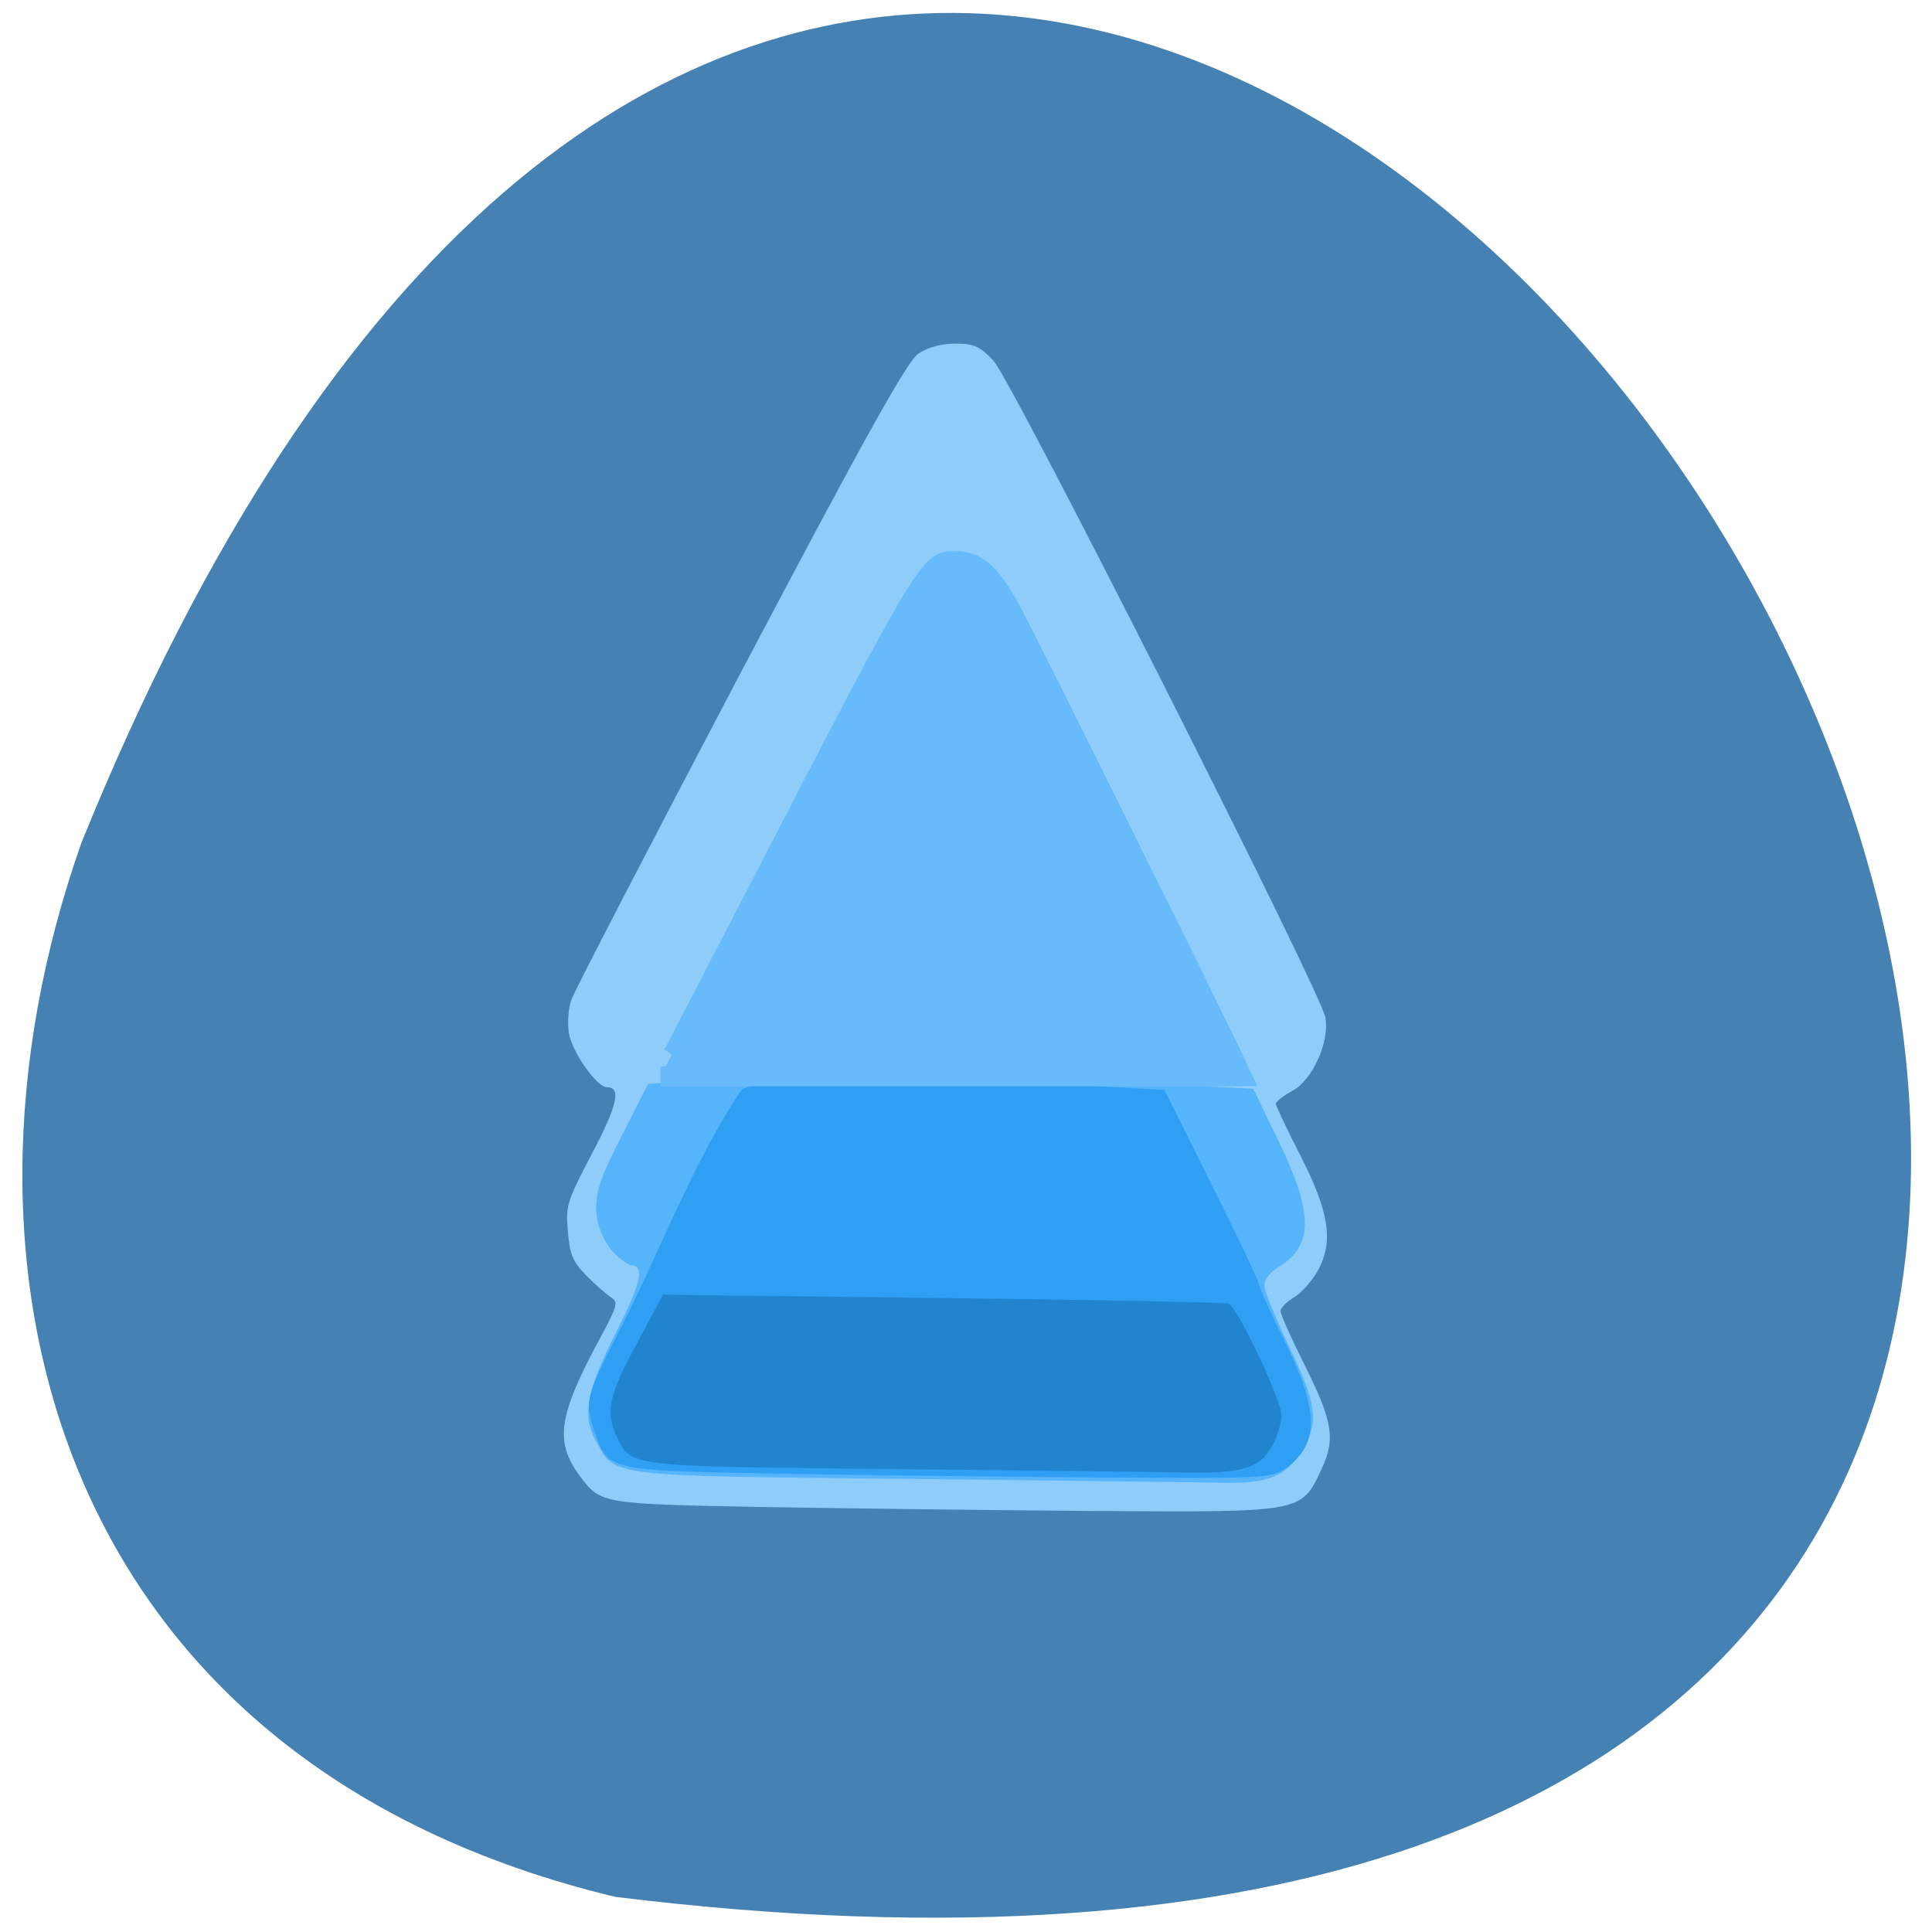 <svg xmlns="http://www.w3.org/2000/svg" viewBox="0 0 32 32"><path d="m 10.191 31.418 c 45.08 5.555 7.715 -58.34 -8.84 -17.465 c -2.539 7.184 -0.336 15.262 8.84 17.465" fill="#4581b3"/><path d="m 12.633 24.961 c -2.684 -0.051 -2.688 -0.051 -3.035 -0.523 c -0.414 -0.559 -0.348 -0.996 0.328 -2.25 c 0.305 -0.566 0.32 -0.621 0.191 -0.703 c -0.078 -0.051 -0.262 -0.211 -0.406 -0.359 c -0.223 -0.227 -0.273 -0.344 -0.305 -0.727 c -0.039 -0.43 -0.016 -0.5 0.402 -1.297 c 0.422 -0.805 0.484 -1.094 0.246 -1.094 c -0.172 0 -0.578 -0.582 -0.633 -0.902 c -0.023 -0.16 -0.008 -0.402 0.039 -0.539 c 0.047 -0.141 1.305 -2.566 2.793 -5.395 c 2.09 -3.965 2.77 -5.184 2.957 -5.313 c 0.148 -0.105 0.383 -0.168 0.609 -0.168 c 0.309 0 0.41 0.043 0.637 0.285 c 0.301 0.32 5.426 10.457 5.496 10.875 c 0.074 0.402 -0.211 1.035 -0.543 1.215 c -0.152 0.082 -0.277 0.18 -0.277 0.215 c 0 0.035 0.18 0.414 0.398 0.84 c 0.484 0.949 0.563 1.438 0.301 1.918 c -0.094 0.172 -0.273 0.375 -0.398 0.449 c -0.121 0.07 -0.223 0.176 -0.223 0.227 c 0 0.055 0.172 0.438 0.379 0.855 c 0.488 0.973 0.535 1.254 0.301 1.762 c -0.34 0.723 -0.293 0.715 -3.73 0.695 c -1.66 -0.012 -4.148 -0.043 -5.527 -0.066" fill="#8ecdfa"/><path d="m 14.996 24.496 c -4.98 -0.055 -4.801 -0.031 -5.129 -0.633 c -0.23 -0.426 -0.152 -0.836 0.344 -1.809 c 0.41 -0.809 0.473 -1.098 0.234 -1.098 c -0.367 -0.172 -0.566 -0.594 -0.57 -0.926 c 0 -0.324 0.078 -0.543 0.43 -1.234 l 0.43 -0.844 l 0.785 -0.055 c 2.852 -0.211 5.805 -0.059 8.563 0.102 l 0.676 0.035 l 0.426 0.883 c 0.578 1.199 0.57 1.727 -0.027 2.082 c -0.121 0.074 -0.219 0.203 -0.219 0.285 c 0 0.086 0.184 0.539 0.41 1.012 c 0.457 0.957 0.496 1.242 0.242 1.688 c -0.273 0.473 -0.578 0.598 -1.402 0.574 c -0.391 -0.008 -2.727 -0.035 -5.191 -0.063" fill="#56b4fb"/><path d="m 12.941 24.41 c -2.918 -0.055 -2.875 -0.043 -3.105 -0.734 c -0.152 -0.457 -0.125 -0.559 0.387 -1.566 c 0.688 -1.324 1.215 -2.785 2.031 -4.02 c 0.102 -0.141 0.316 -0.152 2.512 -0.152 c 1.316 0 2.875 0.023 3.457 0.055 l 1.063 0.059 l 0.785 1.578 c 0.438 0.867 0.789 1.617 0.789 1.66 c 0 0.047 0.191 0.465 0.422 0.93 c 0.57 1.156 0.574 1.703 0.004 2.105 c -0.227 0.16 -0.379 0.164 -3 0.148 c -1.52 -0.012 -3.922 -0.039 -5.34 -0.063" fill="#2f9ff4"/><path d="m 14.688 24.332 c -4.324 -0.047 -4.238 -0.035 -4.473 -0.543 c -0.191 -0.406 -0.137 -0.668 0.332 -1.531 l 0.434 -0.813 l 4.641 0.055 c 2.551 0.031 4.68 0.07 4.73 0.094 c 0.148 0.063 0.871 1.594 0.871 1.844 c 0 0.129 -0.063 0.348 -0.141 0.488 c -0.223 0.406 -0.484 0.484 -1.551 0.461 c -0.512 -0.008 -2.691 -0.035 -4.844 -0.055" fill="#2084cf"/><path d="m 71.37 153.76 c 1.411 -2.31 9.04 -15.263 17.09 -28.76 c 38.841 -65.54 39.36 -66.31 45.22 -66.31 c 5.437 0 8.416 2.31 13.383 10.462 c 4.078 6.658 44.957 78.58 48.93 86.05 l 1.464 2.717 h -128.6" transform="matrix(0.075 0 0 0.086 5.776 4.246)" fill="#68bbfa" stroke="#68bbfa" stroke-width="3.851"/></svg>